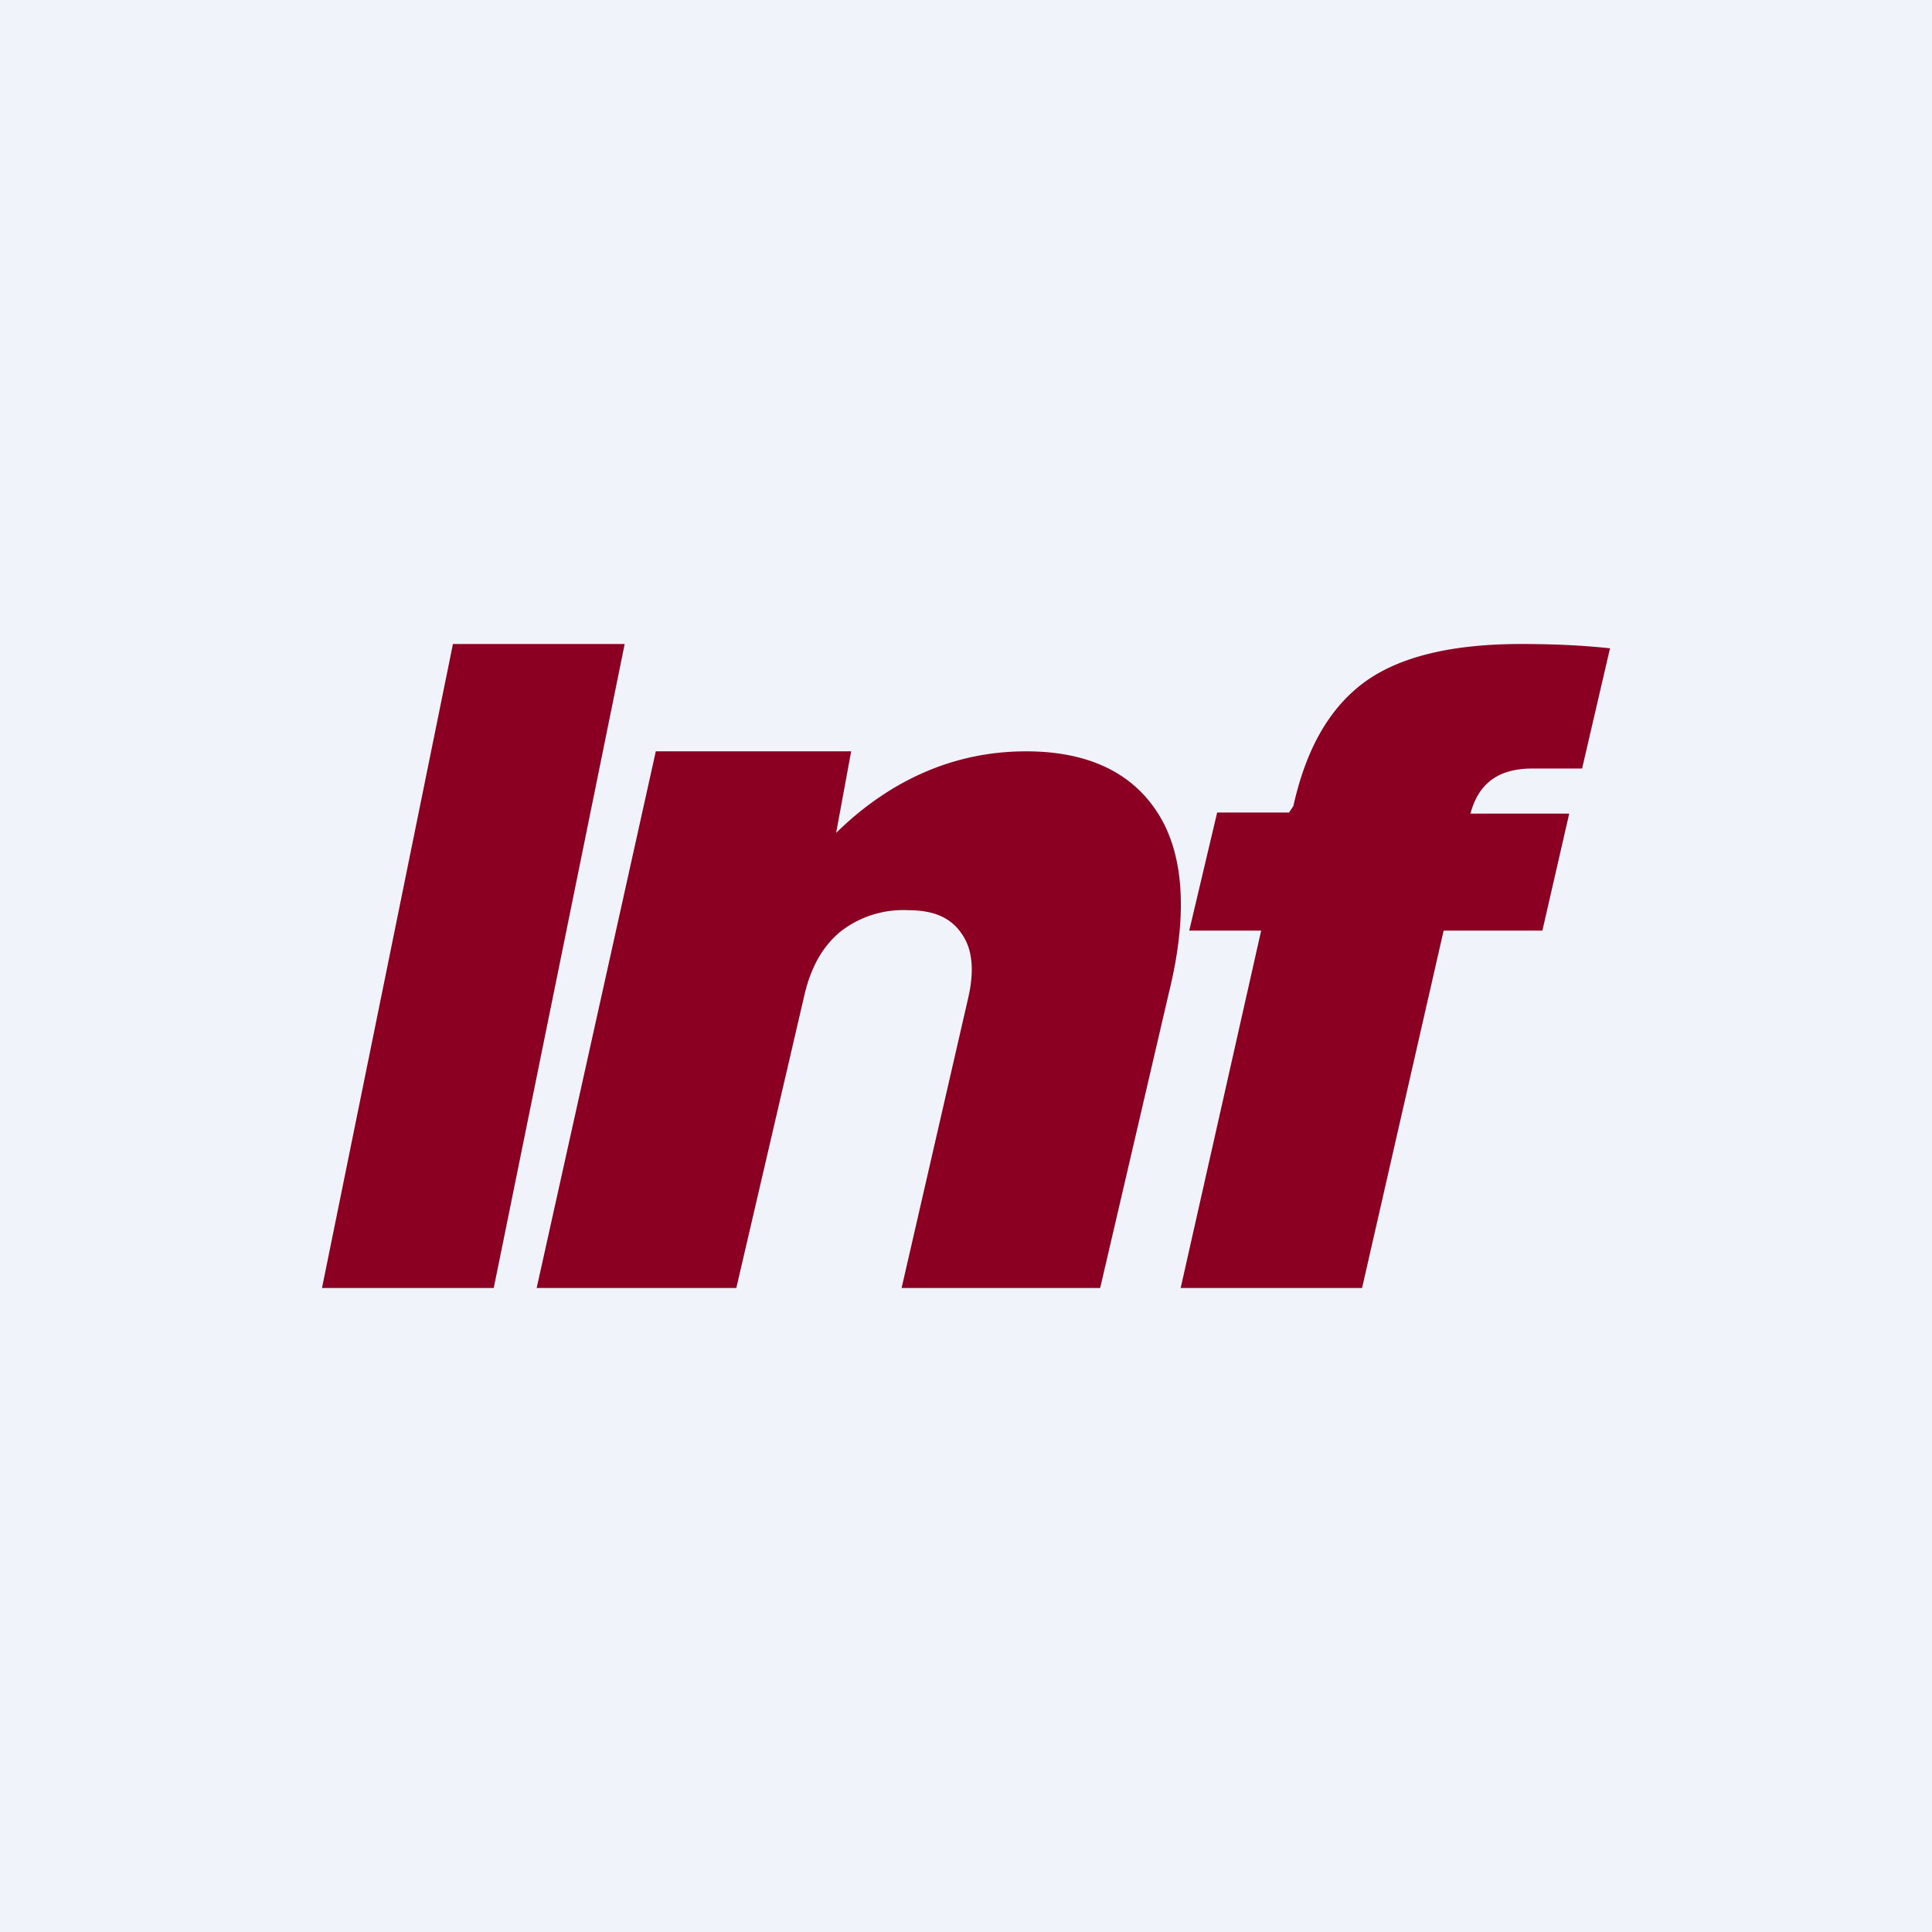 <!-- by TradingView --><svg width="18" height="18" viewBox="0 0 18 18" xmlns="http://www.w3.org/2000/svg"><path fill="#F0F3FA" d="M0 0h18v18H0z"/><path d="m14.62 7.58-.25 1.09h-.92L12.69 12H11l.75-3.33h-.67l.26-1.1h.67l.04-.06c.12-.54.34-.92.67-1.16.32-.23.8-.35 1.45-.35.28 0 .55.01.83.04l-.26 1.12h-.46c-.3 0-.5.12-.58.42h.92ZM9.56 7c.58 0 .99.2 1.23.58.24.38.28.94.1 1.67L10.25 12H8.4l.62-2.7c.06-.26.04-.46-.06-.6-.1-.15-.26-.22-.5-.22a.95.95 0 0 0-.63.2c-.17.14-.28.34-.34.61L6.86 12H5l1.11-5h1.82l-.14.76C8.3 7.26 8.9 7 9.56 7ZM4.6 12H3l1.22-6h1.6L4.6 12Z" fill="#8B0022"/></svg>